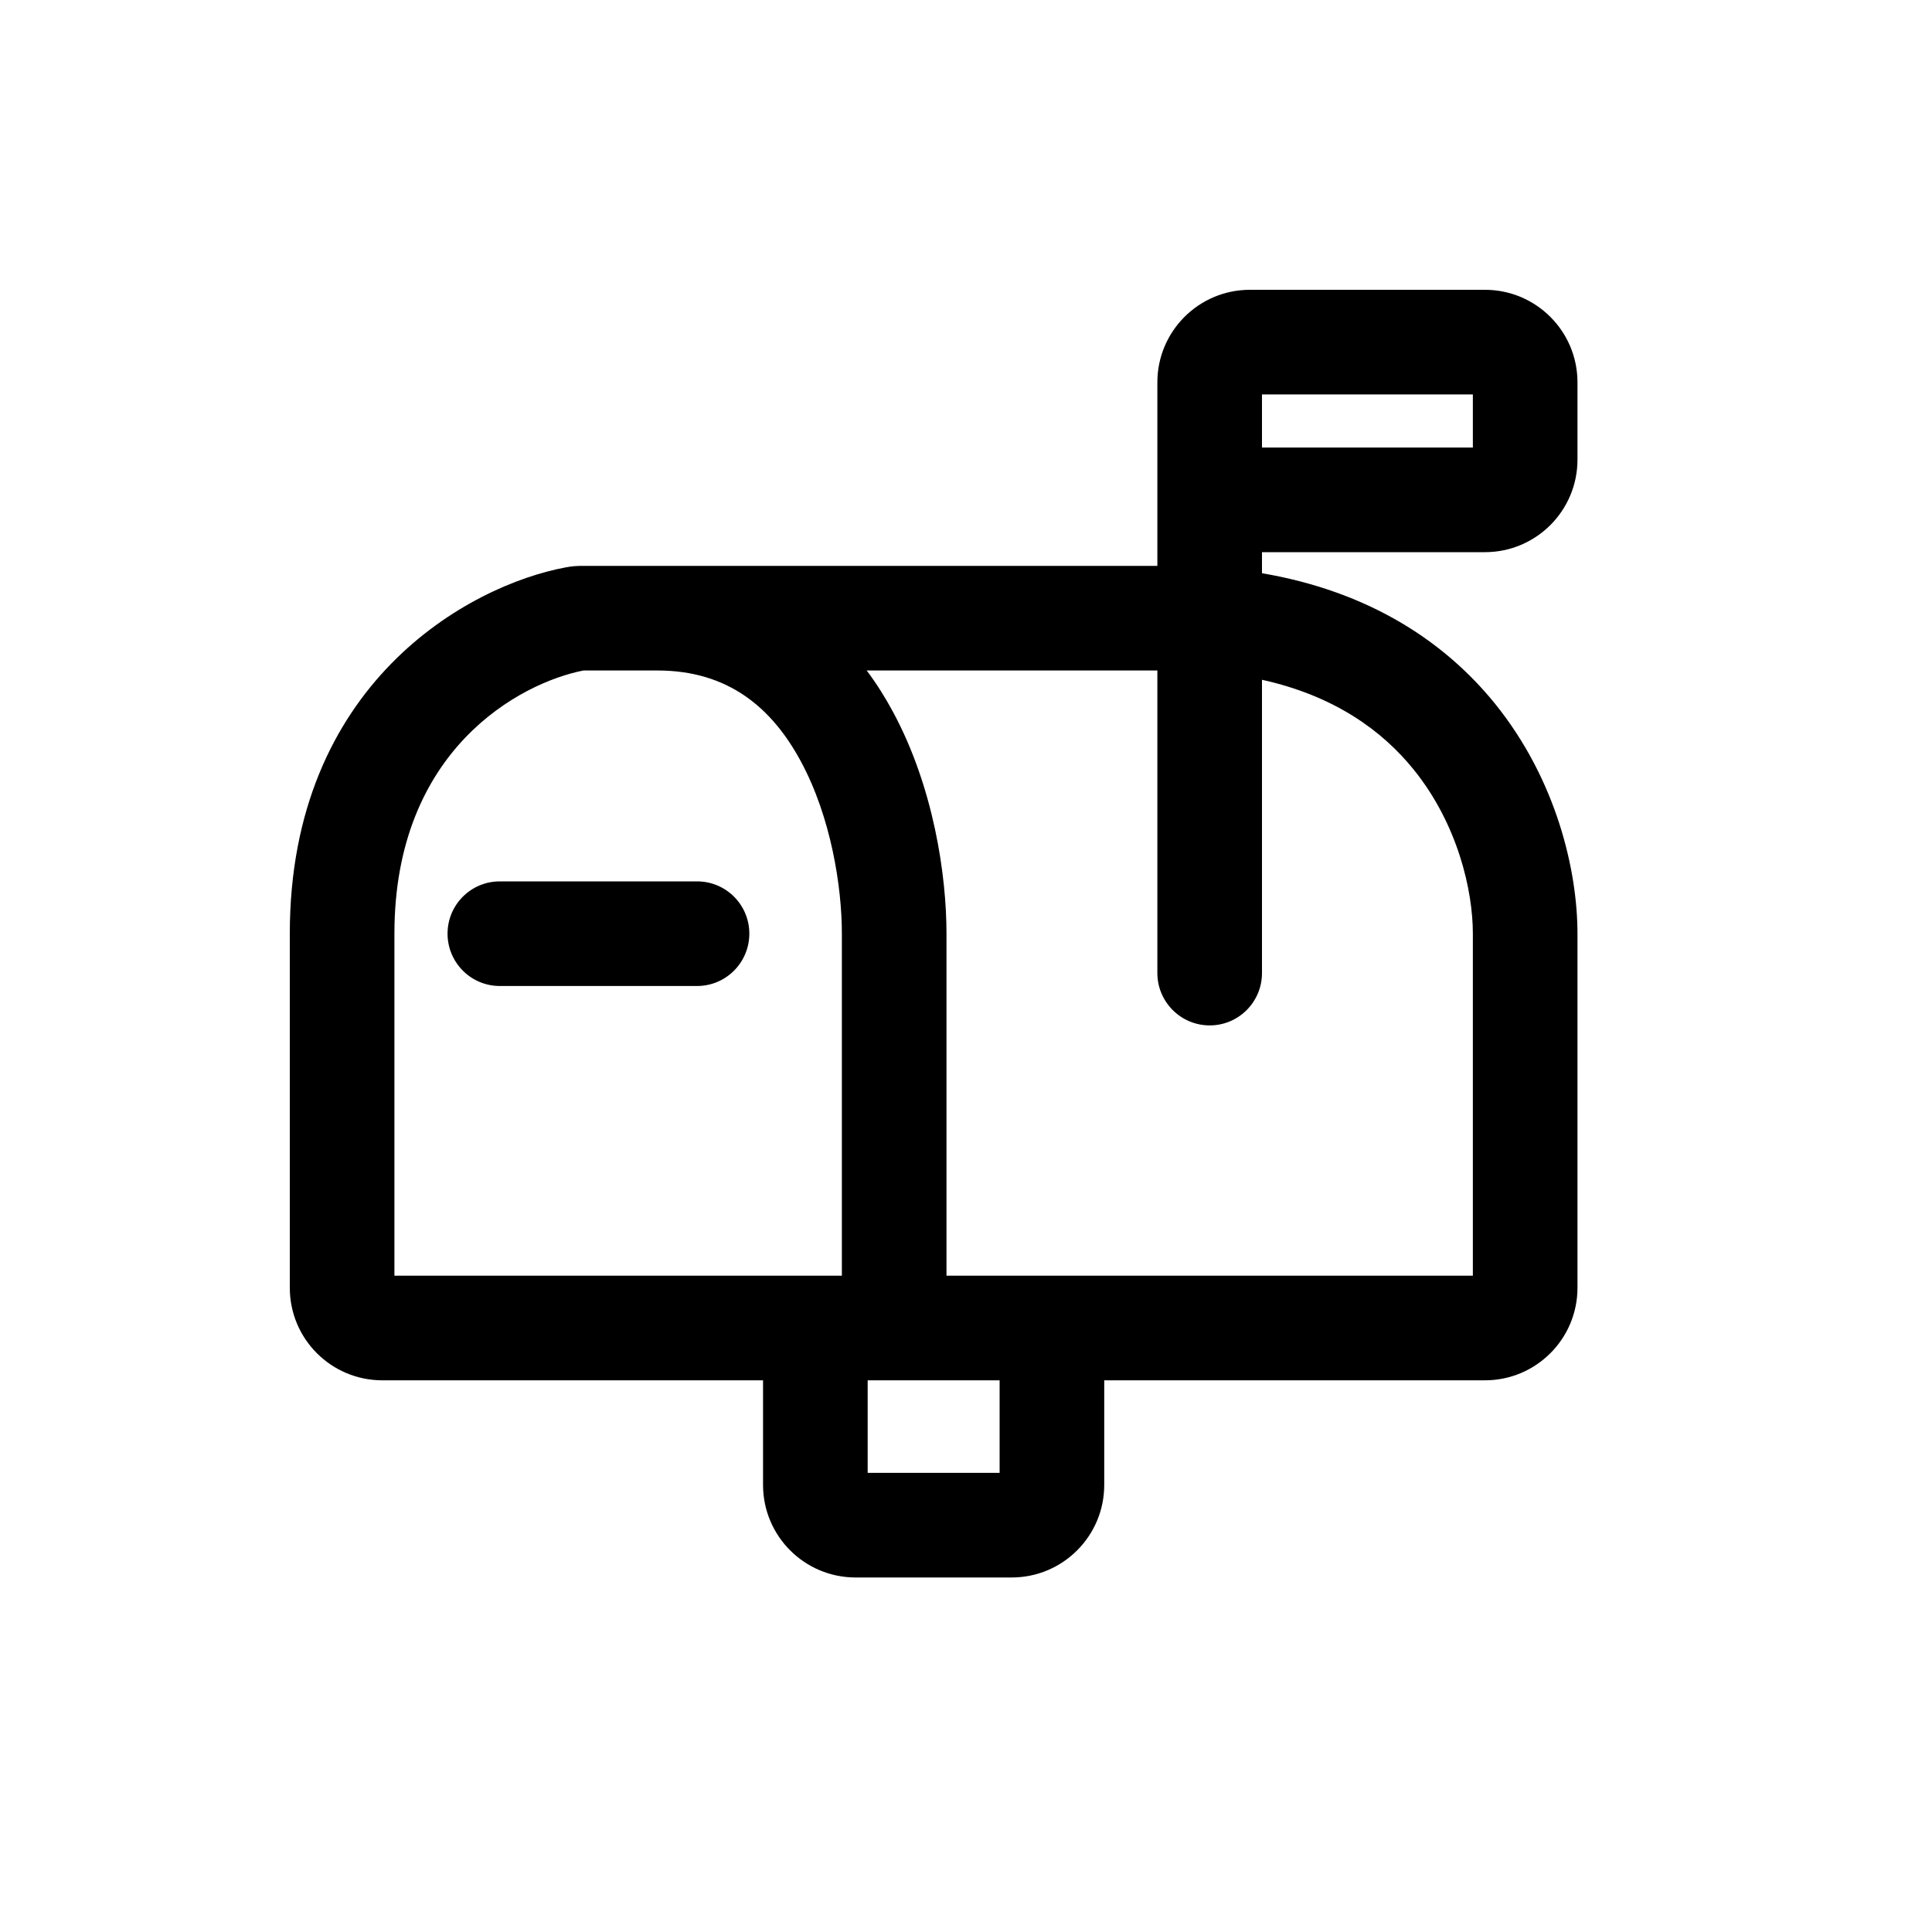 <svg width="20" height="20" viewBox="0 0 20 20" fill="none" xmlns="http://www.w3.org/2000/svg">
<path d="M5.174 9.124C4.875 9.124 4.633 9.366 4.633 9.665C4.633 9.964 4.875 10.207 5.174 10.207H7.216C7.515 10.207 7.757 9.964 7.757 9.665C7.757 9.366 7.515 9.124 7.216 9.124H5.174Z" fill="black"/>
<path fill-rule="evenodd" clip-rule="evenodd" d="M12.939 3C12.41 3 11.981 3.429 11.981 3.958V5.858H6.025C5.975 5.858 5.919 5.861 5.859 5.873C4.851 6.059 3 7.078 3 9.665V13.331C3 13.861 3.429 14.289 3.958 14.289H7.899V15.372C7.899 15.901 8.328 16.33 8.857 16.33H10.473C11.002 16.33 11.431 15.901 11.431 15.372V14.289H15.372C15.901 14.289 16.33 13.86 16.33 13.331V9.665C16.33 9.02 16.117 8.077 15.475 7.283C14.952 6.638 14.169 6.122 13.064 5.934V5.716H15.372C15.901 5.716 16.33 5.287 16.33 4.758V3.958C16.33 3.429 15.901 3 15.372 3H12.939ZM11.981 6.941V10.073C11.981 10.372 12.224 10.615 12.523 10.615C12.822 10.615 13.064 10.372 13.064 10.073V7.037C13.819 7.204 14.311 7.567 14.633 7.965C15.092 8.532 15.247 9.221 15.247 9.665V13.206H9.798V9.665C9.798 9.06 9.665 8.148 9.243 7.367C9.164 7.22 9.074 7.077 8.972 6.941H11.981ZM15.247 4.633H13.064V4.083H15.247V4.633ZM4.083 9.665C4.083 7.757 5.388 7.069 6.039 6.941H6.807C7.537 6.941 7.99 7.325 8.29 7.881C8.603 8.46 8.715 9.181 8.715 9.665V13.206H4.083V9.665ZM10.348 14.289V15.247H8.982V14.289H10.348Z" fill="black"/>
</svg>
